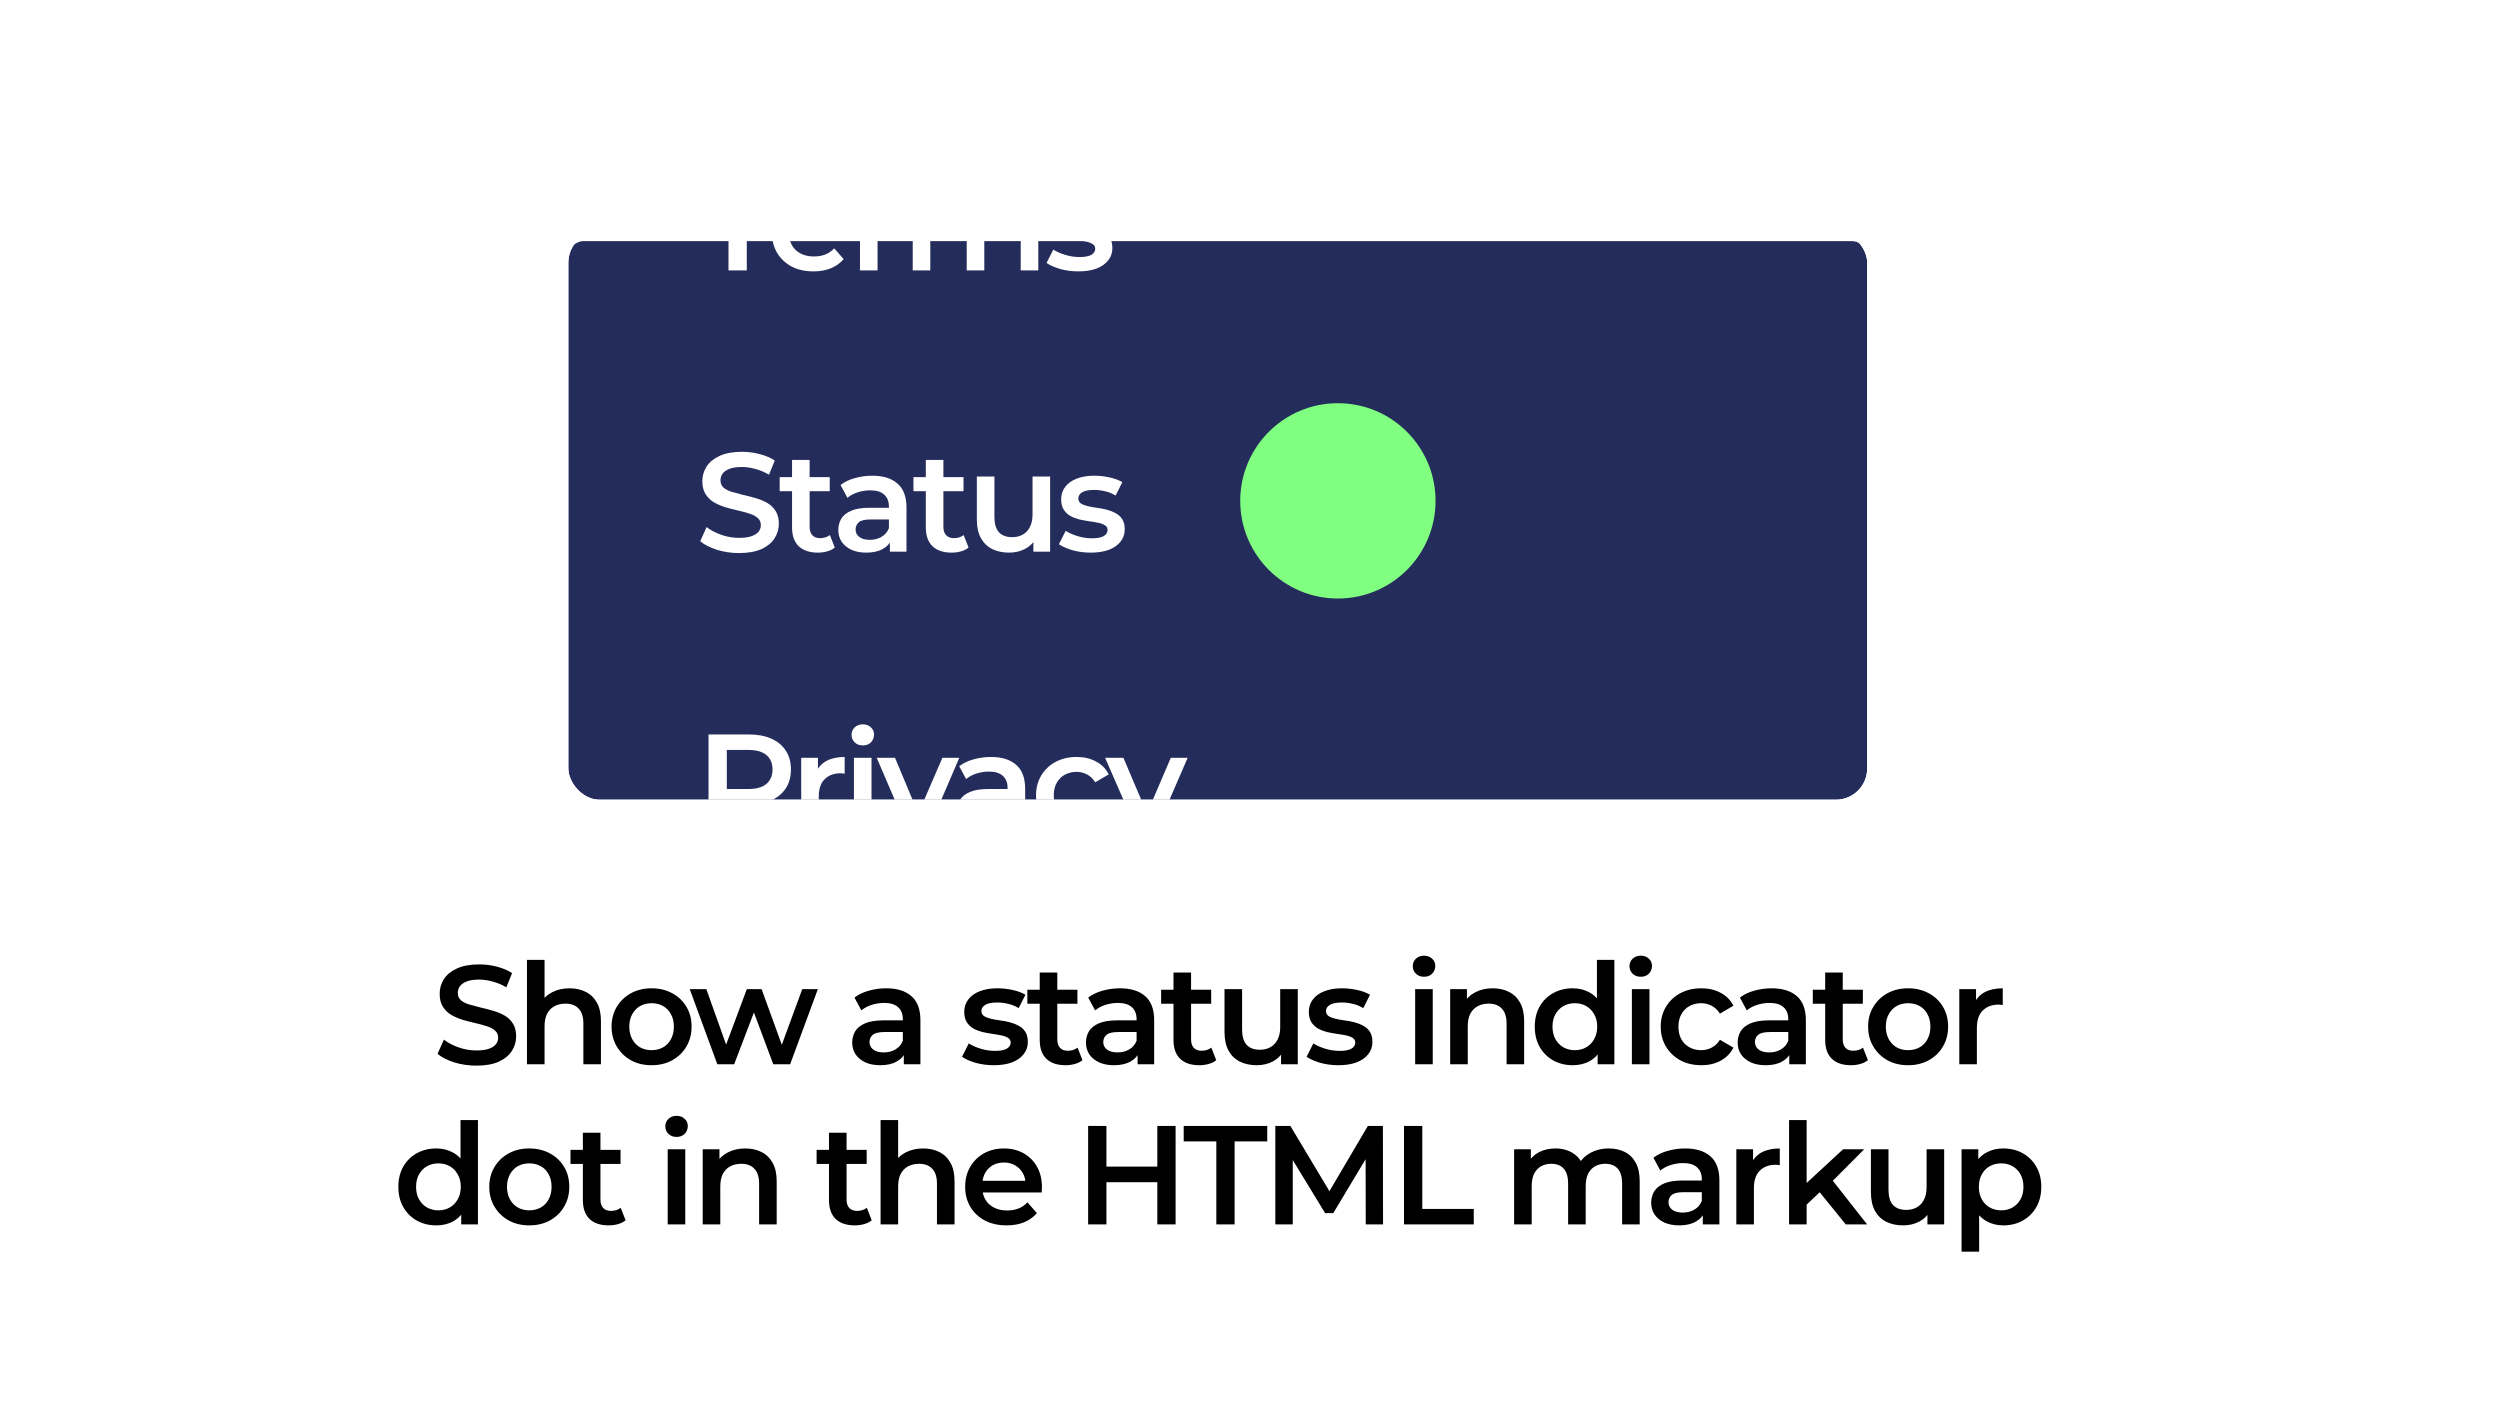 <svg width="1280" height="721" viewBox="0 0 1280 721" fill="none" xmlns="http://www.w3.org/2000/svg">
<rect width="1280" height="720" transform="matrix(1 0 0 -1 0 720.444)" fill="white"/>
<path d="M243.9 545.609C239.964 545.609 236.196 545.057 232.596 543.953C228.996 542.801 226.14 541.337 224.028 539.561L227.268 532.289C229.284 533.873 231.78 535.193 234.756 536.249C237.732 537.305 240.78 537.833 243.9 537.833C246.54 537.833 248.676 537.545 250.308 536.969C251.94 536.393 253.14 535.625 253.908 534.665C254.676 533.657 255.06 532.529 255.06 531.281C255.06 529.745 254.508 528.521 253.404 527.609C252.3 526.649 250.86 525.905 249.084 525.377C247.356 524.801 245.412 524.273 243.252 523.793C241.14 523.313 239.004 522.761 236.844 522.137C234.732 521.465 232.788 520.625 231.012 519.617C229.284 518.561 227.868 517.169 226.764 515.441C225.66 513.713 225.108 511.505 225.108 508.817C225.108 506.081 225.828 503.585 227.268 501.329C228.756 499.025 230.988 497.201 233.964 495.857C236.988 494.465 240.804 493.769 245.412 493.769C248.436 493.769 251.436 494.153 254.412 494.921C257.388 495.689 259.98 496.793 262.188 498.233L259.236 505.505C256.98 504.161 254.652 503.177 252.252 502.553C249.852 501.881 247.548 501.545 245.34 501.545C242.748 501.545 240.636 501.857 239.004 502.481C237.42 503.105 236.244 503.921 235.476 504.929C234.756 505.937 234.396 507.089 234.396 508.385C234.396 509.921 234.924 511.169 235.98 512.129C237.084 513.041 238.5 513.761 240.228 514.289C242.004 514.817 243.972 515.345 246.132 515.873C248.292 516.353 250.428 516.905 252.54 517.529C254.7 518.153 256.644 518.969 258.372 519.977C260.148 520.985 261.564 522.353 262.62 524.081C263.724 525.809 264.276 527.993 264.276 530.633C264.276 533.321 263.532 535.817 262.044 538.121C260.604 540.377 258.372 542.201 255.348 543.593C252.324 544.937 248.508 545.609 243.9 545.609ZM291.629 506.009C294.701 506.009 297.437 506.609 299.837 507.809C302.285 509.009 304.205 510.857 305.597 513.353C306.989 515.801 307.685 518.969 307.685 522.857V544.889H298.685V524.009C298.685 520.601 297.869 518.057 296.237 516.377C294.653 514.697 292.421 513.857 289.541 513.857C287.429 513.857 285.557 514.289 283.925 515.153C282.293 516.017 281.021 517.313 280.109 519.041C279.245 520.721 278.813 522.857 278.813 525.449V544.889H269.813V491.465H278.813V516.809L276.869 513.641C278.213 511.193 280.157 509.321 282.701 508.025C285.293 506.681 288.269 506.009 291.629 506.009ZM333.573 545.393C329.637 545.393 326.133 544.553 323.061 542.873C319.989 541.145 317.565 538.793 315.789 535.817C314.013 532.841 313.125 529.457 313.125 525.665C313.125 521.825 314.013 518.441 315.789 515.513C317.565 512.537 319.989 510.209 323.061 508.529C326.133 506.849 329.637 506.009 333.573 506.009C337.557 506.009 341.085 506.849 344.157 508.529C347.277 510.209 349.701 512.513 351.429 515.441C353.205 518.369 354.093 521.777 354.093 525.665C354.093 529.457 353.205 532.841 351.429 535.817C349.701 538.793 347.277 541.145 344.157 542.873C341.085 544.553 337.557 545.393 333.573 545.393ZM333.573 537.689C335.781 537.689 337.749 537.209 339.477 536.249C341.205 535.289 342.549 533.897 343.509 532.073C344.517 530.249 345.021 528.113 345.021 525.665C345.021 523.169 344.517 521.033 343.509 519.257C342.549 517.433 341.205 516.041 339.477 515.081C337.749 514.121 335.805 513.641 333.645 513.641C331.437 513.641 329.469 514.121 327.741 515.081C326.061 516.041 324.717 517.433 323.709 519.257C322.701 521.033 322.197 523.169 322.197 525.665C322.197 528.113 322.701 530.249 323.709 532.073C324.717 533.897 326.061 535.289 327.741 536.249C329.469 537.209 331.413 537.689 333.573 537.689ZM367.26 544.889L353.148 506.441H361.644L373.74 540.353H369.708L382.38 506.441H389.94L402.252 540.353H398.292L410.748 506.441H418.74L404.556 544.889H395.916L384.684 514.865H387.348L375.9 544.889H367.26ZM462.755 544.889V537.113L462.251 535.457V521.849C462.251 519.209 461.459 517.169 459.875 515.729C458.291 514.241 455.891 513.497 452.675 513.497C450.515 513.497 448.379 513.833 446.267 514.505C444.203 515.177 442.451 516.113 441.011 517.313L437.483 510.761C439.547 509.177 441.995 508.001 444.827 507.233C447.707 506.417 450.683 506.009 453.755 506.009C459.323 506.009 463.619 507.353 466.643 510.041C469.715 512.681 471.251 516.785 471.251 522.353V544.889H462.755ZM450.659 545.393C447.779 545.393 445.259 544.913 443.099 543.953C440.939 542.945 439.259 541.577 438.059 539.849C436.907 538.073 436.331 536.081 436.331 533.873C436.331 531.713 436.835 529.769 437.843 528.041C438.899 526.313 440.603 524.945 442.955 523.937C445.307 522.929 448.427 522.425 452.315 522.425H463.475V528.401H452.963C449.891 528.401 447.827 528.905 446.771 529.913C445.715 530.873 445.187 532.073 445.187 533.513C445.187 535.145 445.835 536.441 447.131 537.401C448.427 538.361 450.227 538.841 452.531 538.841C454.739 538.841 456.707 538.337 458.435 537.329C460.211 536.321 461.483 534.833 462.251 532.865L463.763 538.265C462.899 540.521 461.339 542.273 459.083 543.521C456.875 544.769 454.067 545.393 450.659 545.393ZM508.82 545.393C505.604 545.393 502.508 544.985 499.532 544.169C496.604 543.305 494.276 542.273 492.548 541.073L496.004 534.233C497.732 535.337 499.796 536.249 502.196 536.969C504.596 537.689 506.996 538.049 509.396 538.049C512.228 538.049 514.268 537.665 515.516 536.897C516.812 536.129 517.46 535.097 517.46 533.801C517.46 532.745 517.028 531.953 516.164 531.425C515.3 530.849 514.172 530.417 512.78 530.129C511.388 529.841 509.828 529.577 508.1 529.337C506.42 529.097 504.716 528.785 502.988 528.401C501.308 527.969 499.772 527.369 498.38 526.601C496.988 525.785 495.86 524.705 494.996 523.361C494.132 522.017 493.7 520.241 493.7 518.033C493.7 515.585 494.396 513.473 495.788 511.697C497.18 509.873 499.124 508.481 501.62 507.521C504.164 506.513 507.164 506.009 510.62 506.009C513.212 506.009 515.828 506.297 518.468 506.873C521.108 507.449 523.292 508.265 525.02 509.321L521.564 516.161C519.74 515.057 517.892 514.313 516.02 513.929C514.196 513.497 512.372 513.281 510.548 513.281C507.812 513.281 505.772 513.689 504.428 514.505C503.132 515.321 502.484 516.353 502.484 517.601C502.484 518.753 502.916 519.617 503.78 520.193C504.644 520.769 505.772 521.225 507.164 521.561C508.556 521.897 510.092 522.185 511.772 522.425C513.5 522.617 515.204 522.929 516.884 523.361C518.564 523.793 520.1 524.393 521.492 525.161C522.932 525.881 524.084 526.913 524.948 528.257C525.812 529.601 526.244 531.353 526.244 533.513C526.244 535.913 525.524 538.001 524.084 539.777C522.692 541.553 520.7 542.945 518.108 543.953C515.516 544.913 512.42 545.393 508.82 545.393ZM545.586 545.393C541.362 545.393 538.098 544.313 535.794 542.153C533.49 539.945 532.338 536.705 532.338 532.433V497.945H541.338V532.217C541.338 534.041 541.794 535.457 542.706 536.465C543.666 537.473 544.986 537.977 546.666 537.977C548.682 537.977 550.362 537.449 551.706 536.393L554.226 542.801C553.17 543.665 551.874 544.313 550.338 544.745C548.802 545.177 547.218 545.393 545.586 545.393ZM526.002 513.929V506.729H551.634V513.929H526.002ZM582.438 544.889V537.113L581.934 535.457V521.849C581.934 519.209 581.142 517.169 579.558 515.729C577.974 514.241 575.574 513.497 572.358 513.497C570.198 513.497 568.062 513.833 565.95 514.505C563.886 515.177 562.134 516.113 560.694 517.313L557.166 510.761C559.23 509.177 561.678 508.001 564.51 507.233C567.39 506.417 570.366 506.009 573.438 506.009C579.006 506.009 583.302 507.353 586.326 510.041C589.398 512.681 590.934 516.785 590.934 522.353V544.889H582.438ZM570.342 545.393C567.462 545.393 564.942 544.913 562.782 543.953C560.622 542.945 558.942 541.577 557.742 539.849C556.59 538.073 556.014 536.081 556.014 533.873C556.014 531.713 556.518 529.769 557.526 528.041C558.582 526.313 560.286 524.945 562.638 523.937C564.99 522.929 568.11 522.425 571.998 522.425H583.158V528.401H572.646C569.574 528.401 567.51 528.905 566.454 529.913C565.398 530.873 564.87 532.073 564.87 533.513C564.87 535.145 565.518 536.441 566.814 537.401C568.11 538.361 569.91 538.841 572.214 538.841C574.422 538.841 576.39 538.337 578.118 537.329C579.894 536.321 581.166 534.833 581.934 532.865L583.446 538.265C582.582 540.521 581.022 542.273 578.766 543.521C576.558 544.769 573.75 545.393 570.342 545.393ZM614.076 545.393C609.852 545.393 606.588 544.313 604.284 542.153C601.98 539.945 600.828 536.705 600.828 532.433V497.945H609.828V532.217C609.828 534.041 610.284 535.457 611.196 536.465C612.156 537.473 613.476 537.977 615.156 537.977C617.172 537.977 618.852 537.449 620.196 536.393L622.716 542.801C621.66 543.665 620.364 544.313 618.828 544.745C617.292 545.177 615.708 545.393 614.076 545.393ZM594.492 513.929V506.729H620.124V513.929H594.492ZM643.512 545.393C640.248 545.393 637.368 544.793 634.872 543.593C632.376 542.345 630.432 540.473 629.04 537.977C627.648 535.433 626.952 532.241 626.952 528.401V506.441H635.952V527.177C635.952 530.633 636.72 533.225 638.256 534.953C639.84 536.633 642.072 537.473 644.952 537.473C647.064 537.473 648.888 537.041 650.424 536.177C652.008 535.313 653.232 534.017 654.096 532.289C655.008 530.561 655.464 528.425 655.464 525.881V506.441H664.464V544.889H655.896V534.521L657.408 537.689C656.112 540.185 654.216 542.105 651.72 543.449C649.224 544.745 646.488 545.393 643.512 545.393ZM685.248 545.393C682.032 545.393 678.936 544.985 675.96 544.169C673.032 543.305 670.704 542.273 668.976 541.073L672.432 534.233C674.16 535.337 676.224 536.249 678.624 536.969C681.024 537.689 683.424 538.049 685.824 538.049C688.656 538.049 690.696 537.665 691.944 536.897C693.24 536.129 693.888 535.097 693.888 533.801C693.888 532.745 693.456 531.953 692.592 531.425C691.728 530.849 690.6 530.417 689.208 530.129C687.816 529.841 686.256 529.577 684.528 529.337C682.848 529.097 681.144 528.785 679.416 528.401C677.736 527.969 676.2 527.369 674.808 526.601C673.416 525.785 672.288 524.705 671.424 523.361C670.56 522.017 670.128 520.241 670.128 518.033C670.128 515.585 670.824 513.473 672.216 511.697C673.608 509.873 675.552 508.481 678.048 507.521C680.592 506.513 683.592 506.009 687.048 506.009C689.64 506.009 692.256 506.297 694.896 506.873C697.536 507.449 699.72 508.265 701.448 509.321L697.992 516.161C696.168 515.057 694.32 514.313 692.448 513.929C690.624 513.497 688.8 513.281 686.976 513.281C684.24 513.281 682.2 513.689 680.856 514.505C679.56 515.321 678.912 516.353 678.912 517.601C678.912 518.753 679.344 519.617 680.208 520.193C681.072 520.769 682.2 521.225 683.592 521.561C684.984 521.897 686.52 522.185 688.2 522.425C689.928 522.617 691.632 522.929 693.312 523.361C694.992 523.793 696.528 524.393 697.92 525.161C699.36 525.881 700.512 526.913 701.376 528.257C702.24 529.601 702.672 531.353 702.672 533.513C702.672 535.913 701.952 538.001 700.512 539.777C699.12 541.553 697.128 542.945 694.536 543.953C691.944 544.913 688.848 545.393 685.248 545.393ZM724.561 544.889V506.441H733.561V544.889H724.561ZM729.097 500.105C727.417 500.105 726.025 499.577 724.921 498.521C723.865 497.465 723.337 496.193 723.337 494.705C723.337 493.169 723.865 491.897 724.921 490.889C726.025 489.833 727.417 489.305 729.097 489.305C730.777 489.305 732.145 489.809 733.201 490.817C734.305 491.777 734.857 493.001 734.857 494.489C734.857 496.073 734.329 497.417 733.273 498.521C732.217 499.577 730.825 500.105 729.097 500.105ZM764.309 506.009C767.381 506.009 770.117 506.609 772.517 507.809C774.965 509.009 776.885 510.857 778.277 513.353C779.669 515.801 780.365 518.969 780.365 522.857V544.889H771.365V524.009C771.365 520.601 770.549 518.057 768.917 516.377C767.333 514.697 765.101 513.857 762.221 513.857C760.109 513.857 758.237 514.289 756.605 515.153C754.973 516.017 753.701 517.313 752.789 519.041C751.925 520.721 751.493 522.857 751.493 525.449V544.889H742.493V506.441H751.061V516.809L749.549 513.641C750.893 511.193 752.837 509.321 755.381 508.025C757.973 506.681 760.949 506.009 764.309 506.009ZM805.245 545.393C801.549 545.393 798.213 544.577 795.237 542.945C792.309 541.265 790.005 538.961 788.325 536.033C786.645 533.105 785.805 529.649 785.805 525.665C785.805 521.681 786.645 518.225 788.325 515.297C790.005 512.369 792.309 510.089 795.237 508.457C798.213 506.825 801.549 506.009 805.245 506.009C808.461 506.009 811.341 506.729 813.885 508.169C816.429 509.561 818.445 511.697 819.933 514.577C821.421 517.457 822.165 521.153 822.165 525.665C822.165 530.129 821.445 533.825 820.005 536.753C818.565 539.633 816.573 541.793 814.029 543.233C811.485 544.673 808.557 545.393 805.245 545.393ZM806.325 537.689C808.485 537.689 810.405 537.209 812.085 536.249C813.813 535.289 815.181 533.897 816.189 532.073C817.245 530.249 817.773 528.113 817.773 525.665C817.773 523.169 817.245 521.033 816.189 519.257C815.181 517.433 813.813 516.041 812.085 515.081C810.405 514.121 808.485 513.641 806.325 513.641C804.165 513.641 802.221 514.121 800.493 515.081C798.813 516.041 797.445 517.433 796.389 519.257C795.381 521.033 794.877 523.169 794.877 525.665C794.877 528.113 795.381 530.249 796.389 532.073C797.445 533.897 798.813 535.289 800.493 536.249C802.221 537.209 804.165 537.689 806.325 537.689ZM817.989 544.889V535.817L818.349 525.593L817.629 515.369V491.465H826.557V544.889H817.989ZM835.522 544.889V506.441H844.522V544.889H835.522ZM840.058 500.105C838.378 500.105 836.986 499.577 835.882 498.521C834.826 497.465 834.298 496.193 834.298 494.705C834.298 493.169 834.826 491.897 835.882 490.889C836.986 489.833 838.378 489.305 840.058 489.305C841.738 489.305 843.106 489.809 844.162 490.817C845.266 491.777 845.818 493.001 845.818 494.489C845.818 496.073 845.29 497.417 844.234 498.521C843.178 499.577 841.786 500.105 840.058 500.105ZM871.095 545.393C867.063 545.393 863.463 544.553 860.295 542.873C857.175 541.145 854.727 538.793 852.951 535.817C851.175 532.841 850.287 529.457 850.287 525.665C850.287 521.825 851.175 518.441 852.951 515.513C854.727 512.537 857.175 510.209 860.295 508.529C863.463 506.849 867.063 506.009 871.095 506.009C874.839 506.009 878.127 506.777 880.959 508.313C883.839 509.801 886.023 512.009 887.511 514.937L880.599 518.969C879.447 517.145 878.031 515.801 876.351 514.937C874.719 514.073 872.943 513.641 871.023 513.641C868.815 513.641 866.823 514.121 865.047 515.081C863.271 516.041 861.879 517.433 860.871 519.257C859.863 521.033 859.359 523.169 859.359 525.665C859.359 528.161 859.863 530.321 860.871 532.145C861.879 533.921 863.271 535.289 865.047 536.249C866.823 537.209 868.815 537.689 871.023 537.689C872.943 537.689 874.719 537.257 876.351 536.393C878.031 535.529 879.447 534.185 880.599 532.361L887.511 536.393C886.023 539.273 883.839 541.505 880.959 543.089C878.127 544.625 874.839 545.393 871.095 545.393ZM916.099 544.889V537.113L915.595 535.457V521.849C915.595 519.209 914.803 517.169 913.219 515.729C911.635 514.241 909.235 513.497 906.019 513.497C903.859 513.497 901.723 513.833 899.611 514.505C897.547 515.177 895.795 516.113 894.355 517.313L890.827 510.761C892.891 509.177 895.339 508.001 898.171 507.233C901.051 506.417 904.027 506.009 907.099 506.009C912.667 506.009 916.963 507.353 919.987 510.041C923.059 512.681 924.595 516.785 924.595 522.353V544.889H916.099ZM904.003 545.393C901.123 545.393 898.603 544.913 896.443 543.953C894.283 542.945 892.603 541.577 891.403 539.849C890.251 538.073 889.675 536.081 889.675 533.873C889.675 531.713 890.179 529.769 891.187 528.041C892.243 526.313 893.947 524.945 896.299 523.937C898.651 522.929 901.771 522.425 905.659 522.425H916.819V528.401H906.307C903.235 528.401 901.171 528.905 900.115 529.913C899.059 530.873 898.531 532.073 898.531 533.513C898.531 535.145 899.179 536.441 900.475 537.401C901.771 538.361 903.571 538.841 905.875 538.841C908.083 538.841 910.051 538.337 911.779 537.329C913.555 536.321 914.827 534.833 915.595 532.865L917.107 538.265C916.243 540.521 914.683 542.273 912.427 543.521C910.219 544.769 907.411 545.393 904.003 545.393ZM947.737 545.393C943.513 545.393 940.249 544.313 937.945 542.153C935.641 539.945 934.489 536.705 934.489 532.433V497.945H943.489V532.217C943.489 534.041 943.945 535.457 944.857 536.465C945.817 537.473 947.137 537.977 948.817 537.977C950.833 537.977 952.513 537.449 953.857 536.393L956.377 542.801C955.321 543.665 954.025 544.313 952.489 544.745C950.953 545.177 949.369 545.393 947.737 545.393ZM928.153 513.929V506.729H953.785V513.929H928.153ZM976.915 545.393C972.979 545.393 969.475 544.553 966.403 542.873C963.331 541.145 960.907 538.793 959.131 535.817C957.355 532.841 956.467 529.457 956.467 525.665C956.467 521.825 957.355 518.441 959.131 515.513C960.907 512.537 963.331 510.209 966.403 508.529C969.475 506.849 972.979 506.009 976.915 506.009C980.899 506.009 984.427 506.849 987.499 508.529C990.619 510.209 993.043 512.513 994.771 515.441C996.547 518.369 997.435 521.777 997.435 525.665C997.435 529.457 996.547 532.841 994.771 535.817C993.043 538.793 990.619 541.145 987.499 542.873C984.427 544.553 980.899 545.393 976.915 545.393ZM976.915 537.689C979.123 537.689 981.091 537.209 982.819 536.249C984.547 535.289 985.891 533.897 986.851 532.073C987.859 530.249 988.363 528.113 988.363 525.665C988.363 523.169 987.859 521.033 986.851 519.257C985.891 517.433 984.547 516.041 982.819 515.081C981.091 514.121 979.147 513.641 976.987 513.641C974.779 513.641 972.811 514.121 971.083 515.081C969.403 516.041 968.059 517.433 967.051 519.257C966.043 521.033 965.539 523.169 965.539 525.665C965.539 528.113 966.043 530.249 967.051 532.073C968.059 533.897 969.403 535.289 971.083 536.249C972.811 537.209 974.755 537.689 976.915 537.689ZM1003.16 544.889V506.441H1011.73V517.025L1010.72 513.929C1011.87 511.337 1013.67 509.369 1016.12 508.025C1018.62 506.681 1021.71 506.009 1025.41 506.009V514.577C1025.03 514.481 1024.67 514.433 1024.33 514.433C1023.99 514.385 1023.66 514.361 1023.32 514.361C1019.91 514.361 1017.2 515.369 1015.19 517.385C1013.17 519.353 1012.16 522.305 1012.16 526.241V544.889H1003.16ZM223.4 627.393C219.704 627.393 216.368 626.577 213.392 624.945C210.464 623.265 208.16 620.961 206.48 618.033C204.8 615.105 203.96 611.649 203.96 607.665C203.96 603.681 204.8 600.225 206.48 597.297C208.16 594.369 210.464 592.089 213.392 590.457C216.368 588.825 219.704 588.009 223.4 588.009C226.616 588.009 229.496 588.729 232.04 590.169C234.584 591.561 236.6 593.697 238.088 596.577C239.576 599.457 240.32 603.153 240.32 607.665C240.32 612.129 239.6 615.825 238.16 618.753C236.72 621.633 234.728 623.793 232.184 625.233C229.64 626.673 226.712 627.393 223.4 627.393ZM224.48 619.689C226.64 619.689 228.56 619.209 230.24 618.249C231.968 617.289 233.336 615.897 234.344 614.073C235.4 612.249 235.928 610.113 235.928 607.665C235.928 605.169 235.4 603.033 234.344 601.257C233.336 599.433 231.968 598.041 230.24 597.081C228.56 596.121 226.64 595.641 224.48 595.641C222.32 595.641 220.376 596.121 218.648 597.081C216.968 598.041 215.6 599.433 214.544 601.257C213.536 603.033 213.032 605.169 213.032 607.665C213.032 610.113 213.536 612.249 214.544 614.073C215.6 615.897 216.968 617.289 218.648 618.249C220.376 619.209 222.32 619.689 224.48 619.689ZM236.144 626.889V617.817L236.504 607.593L235.784 597.369V573.465H244.712V626.889H236.144ZM270.958 627.393C267.022 627.393 263.518 626.553 260.446 624.873C257.374 623.145 254.95 620.793 253.174 617.817C251.398 614.841 250.51 611.457 250.51 607.665C250.51 603.825 251.398 600.441 253.174 597.513C254.95 594.537 257.374 592.209 260.446 590.529C263.518 588.849 267.022 588.009 270.958 588.009C274.942 588.009 278.47 588.849 281.542 590.529C284.662 592.209 287.086 594.513 288.814 597.441C290.59 600.369 291.478 603.777 291.478 607.665C291.478 611.457 290.59 614.841 288.814 617.817C287.086 620.793 284.662 623.145 281.542 624.873C278.47 626.553 274.942 627.393 270.958 627.393ZM270.958 619.689C273.166 619.689 275.134 619.209 276.862 618.249C278.59 617.289 279.934 615.897 280.894 614.073C281.902 612.249 282.406 610.113 282.406 607.665C282.406 605.169 281.902 603.033 280.894 601.257C279.934 599.433 278.59 598.041 276.862 597.081C275.134 596.121 273.19 595.641 271.03 595.641C268.822 595.641 266.854 596.121 265.126 597.081C263.446 598.041 262.102 599.433 261.094 601.257C260.086 603.033 259.582 605.169 259.582 607.665C259.582 610.113 260.086 612.249 261.094 614.073C262.102 615.897 263.446 617.289 265.126 618.249C266.854 619.209 268.798 619.689 270.958 619.689ZM311.676 627.393C307.452 627.393 304.188 626.313 301.884 624.153C299.58 621.945 298.428 618.705 298.428 614.433V579.945H307.428V614.217C307.428 616.041 307.884 617.457 308.796 618.465C309.756 619.473 311.076 619.977 312.756 619.977C314.772 619.977 316.452 619.449 317.796 618.393L320.316 624.801C319.26 625.665 317.964 626.313 316.428 626.745C314.892 627.177 313.308 627.393 311.676 627.393ZM292.092 595.929V588.729H317.724V595.929H292.092ZM341.858 626.889V588.441H350.858V626.889H341.858ZM346.394 582.105C344.714 582.105 343.322 581.577 342.218 580.521C341.162 579.465 340.634 578.193 340.634 576.705C340.634 575.169 341.162 573.897 342.218 572.889C343.322 571.833 344.714 571.305 346.394 571.305C348.074 571.305 349.442 571.809 350.498 572.817C351.602 573.777 352.154 575.001 352.154 576.489C352.154 578.073 351.626 579.417 350.57 580.521C349.514 581.577 348.122 582.105 346.394 582.105ZM381.607 588.009C384.679 588.009 387.415 588.609 389.815 589.809C392.263 591.009 394.183 592.857 395.575 595.353C396.967 597.801 397.663 600.969 397.663 604.857V626.889H388.663V606.009C388.663 602.601 387.847 600.057 386.215 598.377C384.631 596.697 382.399 595.857 379.519 595.857C377.407 595.857 375.535 596.289 373.903 597.153C372.271 598.017 370.999 599.313 370.087 601.041C369.223 602.721 368.791 604.857 368.791 607.449V626.889H359.791V588.441H368.359V598.809L366.847 595.641C368.191 593.193 370.135 591.321 372.679 590.025C375.271 588.681 378.247 588.009 381.607 588.009ZM437.69 627.393C433.466 627.393 430.202 626.313 427.898 624.153C425.594 621.945 424.442 618.705 424.442 614.433V579.945H433.442V614.217C433.442 616.041 433.898 617.457 434.81 618.465C435.77 619.473 437.09 619.977 438.77 619.977C440.786 619.977 442.466 619.449 443.81 618.393L446.33 624.801C445.274 625.665 443.978 626.313 442.442 626.745C440.906 627.177 439.322 627.393 437.69 627.393ZM418.106 595.929V588.729H443.738V595.929H418.106ZM472.67 588.009C475.742 588.009 478.478 588.609 480.878 589.809C483.326 591.009 485.246 592.857 486.638 595.353C488.03 597.801 488.726 600.969 488.726 604.857V626.889H479.726V606.009C479.726 602.601 478.91 600.057 477.278 598.377C475.694 596.697 473.462 595.857 470.582 595.857C468.47 595.857 466.598 596.289 464.966 597.153C463.334 598.017 462.062 599.313 461.15 601.041C460.286 602.721 459.854 604.857 459.854 607.449V626.889H450.854V573.465H459.854V598.809L457.91 595.641C459.254 593.193 461.198 591.321 463.742 590.025C466.334 588.681 469.31 588.009 472.67 588.009ZM515.405 627.393C511.133 627.393 507.389 626.553 504.173 624.873C501.005 623.145 498.533 620.793 496.757 617.817C495.029 614.841 494.165 611.457 494.165 607.665C494.165 603.825 495.005 600.441 496.685 597.513C498.413 594.537 500.765 592.209 503.741 590.529C506.765 588.849 510.197 588.009 514.037 588.009C517.781 588.009 521.117 588.825 524.045 590.457C526.973 592.089 529.277 594.393 530.957 597.369C532.637 600.345 533.477 603.849 533.477 607.881C533.477 608.265 533.453 608.697 533.405 609.177C533.405 609.657 533.381 610.113 533.333 610.545H501.293V604.569H528.581L525.053 606.441C525.101 604.233 524.645 602.289 523.685 600.609C522.725 598.929 521.405 597.609 519.725 596.649C518.093 595.689 516.197 595.209 514.037 595.209C511.829 595.209 509.885 595.689 508.205 596.649C506.573 597.609 505.277 598.953 504.317 600.681C503.405 602.361 502.949 604.353 502.949 606.657V608.097C502.949 610.401 503.477 612.441 504.533 614.217C505.589 615.993 507.077 617.361 508.997 618.321C510.917 619.281 513.125 619.761 515.621 619.761C517.781 619.761 519.725 619.425 521.453 618.753C523.181 618.081 524.717 617.025 526.061 615.585L530.885 621.129C529.157 623.145 526.973 624.705 524.333 625.809C521.741 626.865 518.765 627.393 515.405 627.393ZM592.549 576.489H601.909V626.889H592.549V576.489ZM566.485 626.889H557.125V576.489H566.485V626.889ZM593.269 605.289H565.693V597.297H593.269V605.289ZM622.758 626.889V584.409H606.054V576.489H648.822V584.409H632.118V626.889H622.758ZM652.966 626.889V576.489H660.67L682.702 613.281H678.67L700.342 576.489H708.046L708.118 626.889H699.262L699.19 590.385H701.062L682.63 621.129H678.454L659.734 590.385H661.894V626.889H652.966ZM718.852 626.889V576.489H728.212V618.969H754.564V626.889H718.852ZM823.756 588.009C826.828 588.009 829.54 588.609 831.892 589.809C834.292 591.009 836.164 592.857 837.508 595.353C838.852 597.801 839.524 600.969 839.524 604.857V626.889H830.524V606.009C830.524 602.601 829.78 600.057 828.292 598.377C826.804 596.697 824.668 595.857 821.884 595.857C819.916 595.857 818.164 596.289 816.628 597.153C815.14 598.017 813.964 599.289 813.1 600.969C812.284 602.649 811.876 604.785 811.876 607.377V626.889H802.876V606.009C802.876 602.601 802.132 600.057 800.644 598.377C799.156 596.697 797.02 595.857 794.236 595.857C792.268 595.857 790.516 596.289 788.98 597.153C787.492 598.017 786.316 599.289 785.452 600.969C784.636 602.649 784.228 604.785 784.228 607.377V626.889H775.228V588.441H783.796V598.665L782.284 595.641C783.58 593.145 785.452 591.249 787.9 589.953C790.396 588.657 793.228 588.009 796.396 588.009C799.996 588.009 803.116 588.897 805.756 590.673C808.444 592.449 810.22 595.137 811.084 598.737L807.556 597.513C808.804 594.633 810.868 592.329 813.748 590.601C816.628 588.873 819.964 588.009 823.756 588.009ZM871.833 626.889V619.113L871.329 617.457V603.849C871.329 601.209 870.537 599.169 868.953 597.729C867.369 596.241 864.969 595.497 861.753 595.497C859.593 595.497 857.457 595.833 855.345 596.505C853.281 597.177 851.529 598.113 850.089 599.313L846.561 592.761C848.625 591.177 851.073 590.001 853.905 589.233C856.785 588.417 859.761 588.009 862.833 588.009C868.401 588.009 872.697 589.353 875.721 592.041C878.793 594.681 880.329 598.785 880.329 604.353V626.889H871.833ZM859.737 627.393C856.857 627.393 854.337 626.913 852.177 625.953C850.017 624.945 848.337 623.577 847.137 621.849C845.985 620.073 845.409 618.081 845.409 615.873C845.409 613.713 845.913 611.769 846.921 610.041C847.977 608.313 849.681 606.945 852.033 605.937C854.385 604.929 857.505 604.425 861.393 604.425H872.553V610.401H862.041C858.969 610.401 856.905 610.905 855.849 611.913C854.793 612.873 854.265 614.073 854.265 615.513C854.265 617.145 854.913 618.441 856.209 619.401C857.505 620.361 859.305 620.841 861.609 620.841C863.817 620.841 865.785 620.337 867.513 619.329C869.289 618.321 870.561 616.833 871.329 614.865L872.841 620.265C871.977 622.521 870.417 624.273 868.161 625.521C865.953 626.769 863.145 627.393 859.737 627.393ZM888.999 626.889V588.441H897.567V599.025L896.559 595.929C897.711 593.337 899.511 591.369 901.959 590.025C904.455 588.681 907.551 588.009 911.247 588.009V596.577C910.863 596.481 910.503 596.433 910.167 596.433C909.831 596.385 909.495 596.361 909.159 596.361C905.751 596.361 903.039 597.369 901.023 599.385C899.007 601.353 897.999 604.305 897.999 608.241V626.889H888.999ZM923.346 618.321L923.562 607.017L943.65 588.441H954.45L937.386 605.577L932.634 609.537L923.346 618.321ZM916.002 626.889V573.465H925.002V626.889H916.002ZM945.018 626.889L930.978 609.537L936.666 602.337L955.962 626.889H945.018ZM974.464 627.393C971.2 627.393 968.32 626.793 965.824 625.593C963.328 624.345 961.384 622.473 959.992 619.977C958.6 617.433 957.904 614.241 957.904 610.401V588.441H966.904V609.177C966.904 612.633 967.672 615.225 969.208 616.953C970.792 618.633 973.024 619.473 975.904 619.473C978.016 619.473 979.84 619.041 981.376 618.177C982.96 617.313 984.184 616.017 985.048 614.289C985.96 612.561 986.416 610.425 986.416 607.881V588.441H995.416V626.889H986.848V616.521L988.36 619.689C987.064 622.185 985.168 624.105 982.672 625.449C980.176 626.745 977.44 627.393 974.464 627.393ZM1025.63 627.393C1022.51 627.393 1019.66 626.673 1017.06 625.233C1014.52 623.793 1012.48 621.633 1010.94 618.753C1009.46 615.825 1008.71 612.129 1008.71 607.665C1008.71 603.153 1009.43 599.457 1010.87 596.577C1012.36 593.697 1014.38 591.561 1016.92 590.169C1019.46 588.729 1022.37 588.009 1025.63 588.009C1029.42 588.009 1032.76 588.825 1035.64 590.457C1038.57 592.089 1040.87 594.369 1042.55 597.297C1044.28 600.225 1045.14 603.681 1045.14 607.665C1045.14 611.649 1044.28 615.129 1042.55 618.105C1040.87 621.033 1038.57 623.313 1035.64 624.945C1032.76 626.577 1029.42 627.393 1025.63 627.393ZM1004.32 640.857V588.441H1012.89V597.513L1012.6 607.737L1013.32 617.961V640.857H1004.32ZM1024.62 619.689C1026.78 619.689 1028.7 619.209 1030.38 618.249C1032.11 617.289 1033.48 615.897 1034.49 614.073C1035.5 612.249 1036 610.113 1036 607.665C1036 605.169 1035.5 603.033 1034.49 601.257C1033.48 599.433 1032.11 598.041 1030.38 597.081C1028.7 596.121 1026.78 595.641 1024.62 595.641C1022.46 595.641 1020.52 596.121 1018.79 597.081C1017.06 598.041 1015.7 599.433 1014.69 601.257C1013.68 603.033 1013.18 605.169 1013.18 607.665C1013.18 610.113 1013.68 612.249 1014.69 614.073C1015.7 615.897 1017.06 617.289 1018.79 618.249C1020.52 619.209 1022.46 619.689 1024.62 619.689Z" fill="black"/>
<g filter="url(#filter0_d_1186_46)">
<g clip-path="url(#clip0_1186_46)">
<g filter="url(#filter1_d_1186_46)">
<path d="M291 86.444C291 82.026 294.582 78.444 299 78.444H948C952.418 78.444 956 82.026 956 86.444V361.444C956 365.863 952.418 369.444 948 369.444H299C294.582 369.444 291 365.863 291 361.444V86.444Z" fill="#242C5C"/>
</g>
<path d="M372.992 98.444V55.964H356.288V48.044H399.056V55.964H382.352V98.444H372.992Z" fill="white"/>
<path d="M416.471 98.948C412.199 98.948 408.455 98.108 405.239 96.428C402.071 94.7 399.599 92.348 397.823 89.372C396.095 86.396 395.231 83.012 395.231 79.22C395.231 75.38 396.071 71.996 397.751 69.068C399.479 66.092 401.831 63.764 404.807 62.084C407.831 60.404 411.263 59.564 415.103 59.564C418.847 59.564 422.183 60.38 425.111 62.012C428.039 63.644 430.343 65.948 432.023 68.924C433.703 71.9 434.543 75.404 434.543 79.436C434.543 79.82 434.519 80.252 434.471 80.732C434.471 81.212 434.447 81.668 434.399 82.1H402.359V76.124H429.647L426.119 77.996C426.167 75.788 425.711 73.844 424.751 72.164C423.791 70.484 422.471 69.164 420.791 68.204C419.159 67.244 417.263 66.764 415.103 66.764C412.895 66.764 410.951 67.244 409.271 68.204C407.639 69.164 406.343 70.508 405.383 72.236C404.471 73.916 404.015 75.908 404.015 78.212V79.652C404.015 81.956 404.543 83.996 405.599 85.772C406.655 87.548 408.143 88.916 410.063 89.876C411.983 90.836 414.191 91.316 416.687 91.316C418.847 91.316 420.791 90.98 422.519 90.308C424.247 89.636 425.783 88.58 427.127 87.14L431.951 92.684C430.223 94.7 428.039 96.26 425.399 97.364C422.807 98.42 419.831 98.948 416.471 98.948Z" fill="white"/>
<path d="M440.308 98.444V59.996H448.876V70.58L447.868 67.484C449.02 64.892 450.82 62.924 453.268 61.58C455.764 60.236 458.86 59.564 462.556 59.564V68.132C462.172 68.036 461.812 67.988 461.476 67.988C461.14 67.94 460.804 67.916 460.468 67.916C457.06 67.916 454.348 68.924 452.332 70.94C450.316 72.908 449.308 75.86 449.308 79.796V98.444H440.308Z" fill="white"/>
<path d="M515.839 59.564C518.911 59.564 521.623 60.164 523.975 61.364C526.375 62.564 528.247 64.412 529.591 66.908C530.935 69.356 531.607 72.524 531.607 76.412V98.444H522.607V77.564C522.607 74.156 521.863 71.612 520.375 69.932C518.887 68.252 516.751 67.412 513.967 67.412C511.999 67.412 510.247 67.844 508.711 68.708C507.223 69.572 506.047 70.844 505.183 72.524C504.367 74.204 503.959 76.34 503.959 78.932V98.444H494.959V77.564C494.959 74.156 494.215 71.612 492.727 69.932C491.239 68.252 489.103 67.412 486.319 67.412C484.351 67.412 482.599 67.844 481.063 68.708C479.575 69.572 478.399 70.844 477.535 72.524C476.719 74.204 476.311 76.34 476.311 78.932V98.444H467.311V59.996H475.879V70.22L474.367 67.196C475.663 64.7 477.535 62.804 479.983 61.508C482.479 60.212 485.311 59.564 488.479 59.564C492.079 59.564 495.199 60.452 497.839 62.228C500.527 64.004 502.303 66.692 503.167 70.292L499.639 69.068C500.887 66.188 502.951 63.884 505.831 62.156C508.711 60.428 512.047 59.564 515.839 59.564Z" fill="white"/>
<path d="M552.108 98.948C548.892 98.948 545.796 98.54 542.82 97.724C539.892 96.86 537.564 95.828 535.836 94.628L539.292 87.788C541.02 88.892 543.084 89.804 545.484 90.524C547.884 91.244 550.284 91.604 552.684 91.604C555.516 91.604 557.556 91.22 558.804 90.452C560.1 89.684 560.748 88.652 560.748 87.356C560.748 86.3 560.316 85.508 559.452 84.98C558.588 84.404 557.46 83.972 556.068 83.684C554.676 83.396 553.116 83.132 551.388 82.892C549.708 82.652 548.004 82.34 546.276 81.956C544.596 81.524 543.06 80.924 541.668 80.156C540.276 79.34 539.148 78.26 538.284 76.916C537.42 75.572 536.988 73.796 536.988 71.588C536.988 69.14 537.684 67.028 539.076 65.252C540.468 63.428 542.412 62.036 544.908 61.076C547.452 60.068 550.452 59.564 553.908 59.564C556.5 59.564 559.116 59.852 561.756 60.428C564.396 61.004 566.58 61.82 568.308 62.876L564.852 69.716C563.028 68.612 561.18 67.868 559.308 67.484C557.484 67.052 555.66 66.836 553.836 66.836C551.1 66.836 549.06 67.244 547.716 68.06C546.42 68.876 545.772 69.908 545.772 71.156C545.772 72.308 546.204 73.172 547.068 73.748C547.932 74.324 549.06 74.78 550.452 75.116C551.844 75.452 553.38 75.74 555.06 75.98C556.788 76.172 558.492 76.484 560.172 76.916C561.852 77.348 563.388 77.948 564.78 78.716C566.22 79.436 567.372 80.468 568.236 81.812C569.1 83.156 569.532 84.908 569.532 87.068C569.532 89.468 568.812 91.556 567.372 93.332C565.98 95.108 563.988 96.5 561.396 97.508C558.804 98.468 555.708 98.948 552.108 98.948Z" fill="white"/>
<path d="M378.392 243.164C374.456 243.164 370.688 242.612 367.088 241.508C363.488 240.356 360.632 238.892 358.52 237.116L361.76 229.844C363.776 231.428 366.272 232.748 369.248 233.804C372.224 234.86 375.272 235.388 378.392 235.388C381.032 235.388 383.168 235.1 384.8 234.524C386.432 233.948 387.632 233.18 388.4 232.22C389.168 231.212 389.552 230.084 389.552 228.836C389.552 227.3 389 226.076 387.896 225.164C386.792 224.204 385.352 223.46 383.576 222.932C381.848 222.356 379.904 221.828 377.744 221.348C375.632 220.868 373.496 220.316 371.336 219.692C369.224 219.02 367.28 218.18 365.504 217.172C363.776 216.116 362.36 214.724 361.256 212.996C360.152 211.268 359.6 209.06 359.6 206.372C359.6 203.636 360.32 201.14 361.76 198.884C363.248 196.58 365.48 194.756 368.456 193.412C371.48 192.02 375.296 191.324 379.904 191.324C382.928 191.324 385.928 191.708 388.904 192.476C391.88 193.244 394.472 194.348 396.68 195.788L393.728 203.06C391.472 201.716 389.144 200.732 386.744 200.108C384.344 199.436 382.04 199.1 379.832 199.1C377.24 199.1 375.128 199.412 373.496 200.036C371.912 200.66 370.736 201.476 369.968 202.484C369.248 203.492 368.888 204.644 368.888 205.94C368.888 207.476 369.416 208.724 370.472 209.684C371.576 210.596 372.992 211.316 374.72 211.844C376.496 212.372 378.464 212.9 380.624 213.428C382.784 213.908 384.92 214.46 387.032 215.084C389.192 215.708 391.136 216.524 392.864 217.532C394.64 218.54 396.056 219.908 397.112 221.636C398.216 223.364 398.768 225.548 398.768 228.188C398.768 230.876 398.024 233.372 396.536 235.676C395.096 237.932 392.864 239.756 389.84 241.148C386.816 242.492 383 243.164 378.392 243.164Z" fill="white"/>
<path d="M418.777 242.948C414.553 242.948 411.289 241.868 408.985 239.708C406.681 237.5 405.529 234.26 405.529 229.988V195.5H414.529V229.772C414.529 231.596 414.985 233.012 415.897 234.02C416.857 235.028 418.177 235.532 419.857 235.532C421.873 235.532 423.553 235.004 424.897 233.948L427.417 240.356C426.361 241.22 425.065 241.868 423.529 242.3C421.993 242.732 420.409 242.948 418.777 242.948ZM399.193 211.484V204.284H424.825V211.484H399.193Z" fill="white"/>
<path d="M455.629 242.444V234.668L455.125 233.012V219.404C455.125 216.764 454.333 214.724 452.749 213.284C451.165 211.796 448.765 211.052 445.549 211.052C443.389 211.052 441.253 211.388 439.141 212.06C437.077 212.732 435.325 213.668 433.885 214.868L430.357 208.316C432.421 206.732 434.869 205.556 437.701 204.788C440.581 203.972 443.557 203.564 446.629 203.564C452.197 203.564 456.493 204.908 459.517 207.596C462.589 210.236 464.125 214.34 464.125 219.908V242.444H455.629ZM443.533 242.948C440.653 242.948 438.133 242.468 435.973 241.508C433.813 240.5 432.133 239.132 430.933 237.404C429.781 235.628 429.205 233.636 429.205 231.428C429.205 229.268 429.709 227.324 430.717 225.596C431.773 223.868 433.477 222.5 435.829 221.492C438.181 220.484 441.301 219.98 445.189 219.98H456.349V225.956H445.837C442.765 225.956 440.701 226.46 439.645 227.468C438.589 228.428 438.061 229.628 438.061 231.068C438.061 232.7 438.709 233.996 440.005 234.956C441.301 235.916 443.101 236.396 445.405 236.396C447.613 236.396 449.581 235.892 451.309 234.884C453.085 233.876 454.357 232.388 455.125 230.42L456.637 235.82C455.773 238.076 454.213 239.828 451.957 241.076C449.749 242.324 446.941 242.948 443.533 242.948Z" fill="white"/>
<path d="M487.267 242.948C483.043 242.948 479.779 241.868 477.475 239.708C475.171 237.5 474.019 234.26 474.019 229.988V195.5H483.019V229.772C483.019 231.596 483.475 233.012 484.387 234.02C485.347 235.028 486.667 235.532 488.347 235.532C490.363 235.532 492.043 235.004 493.387 233.948L495.907 240.356C494.851 241.22 493.555 241.868 492.019 242.3C490.483 242.732 488.899 242.948 487.267 242.948ZM467.683 211.484V204.284H493.315V211.484H467.683Z" fill="white"/>
<path d="M516.703 242.948C513.439 242.948 510.559 242.348 508.063 241.148C505.567 239.9 503.623 238.028 502.231 235.532C500.839 232.988 500.143 229.796 500.143 225.956V203.996H509.143V224.732C509.143 228.188 509.911 230.78 511.447 232.508C513.031 234.188 515.263 235.028 518.143 235.028C520.255 235.028 522.079 234.596 523.615 233.732C525.199 232.868 526.423 231.572 527.287 229.844C528.199 228.116 528.655 225.98 528.655 223.436V203.996H537.655V242.444H529.087V232.076L530.599 235.244C529.303 237.74 527.407 239.66 524.911 241.004C522.415 242.3 519.679 242.948 516.703 242.948Z" fill="white"/>
<path d="M558.439 242.948C555.223 242.948 552.127 242.54 549.151 241.724C546.223 240.86 543.895 239.828 542.167 238.628L545.623 231.788C547.351 232.892 549.415 233.804 551.815 234.524C554.215 235.244 556.615 235.604 559.015 235.604C561.847 235.604 563.887 235.22 565.135 234.452C566.431 233.684 567.079 232.652 567.079 231.356C567.079 230.3 566.647 229.508 565.783 228.98C564.919 228.404 563.791 227.972 562.399 227.684C561.007 227.396 559.447 227.132 557.719 226.892C556.039 226.652 554.335 226.34 552.607 225.956C550.927 225.524 549.391 224.924 547.999 224.156C546.607 223.34 545.479 222.26 544.615 220.916C543.751 219.572 543.319 217.796 543.319 215.588C543.319 213.14 544.015 211.028 545.407 209.252C546.799 207.428 548.743 206.036 551.239 205.076C553.783 204.068 556.783 203.564 560.239 203.564C562.831 203.564 565.447 203.852 568.087 204.428C570.727 205.004 572.911 205.82 574.639 206.876L571.183 213.716C569.359 212.612 567.511 211.868 565.639 211.484C563.815 211.052 561.991 210.836 560.167 210.836C557.431 210.836 555.391 211.244 554.047 212.06C552.751 212.876 552.103 213.908 552.103 215.156C552.103 216.308 552.535 217.172 553.399 217.748C554.263 218.324 555.391 218.78 556.783 219.116C558.175 219.452 559.711 219.74 561.391 219.98C563.119 220.172 564.823 220.484 566.503 220.916C568.183 221.348 569.719 221.948 571.111 222.716C572.551 223.436 573.703 224.468 574.567 225.812C575.431 227.156 575.863 228.908 575.863 231.068C575.863 233.468 575.143 235.556 573.703 237.332C572.311 239.108 570.319 240.5 567.727 241.508C565.135 242.468 562.039 242.948 558.439 242.948Z" fill="white"/>
<path d="M362.768 386.444V336.044H383.504C387.968 336.044 391.784 336.764 394.952 338.204C398.168 339.644 400.64 341.708 402.368 344.396C404.096 347.084 404.96 350.276 404.96 353.972C404.96 357.668 404.096 360.86 402.368 363.548C400.64 366.236 398.168 368.3 394.952 369.74C391.784 371.18 387.968 371.9 383.504 371.9H367.952L372.128 367.508V386.444H362.768ZM372.128 368.516L367.952 363.98H383.072C387.2 363.98 390.296 363.116 392.36 361.388C394.472 359.612 395.528 357.14 395.528 353.972C395.528 350.756 394.472 348.284 392.36 346.556C390.296 344.828 387.2 343.964 383.072 343.964H367.952L372.128 339.356V368.516Z" fill="white"/>
<path d="M410.212 386.444V347.996H418.78V358.58L417.772 355.484C418.924 352.892 420.724 350.924 423.172 349.58C425.668 348.236 428.764 347.564 432.46 347.564V356.132C432.076 356.036 431.716 355.988 431.38 355.988C431.044 355.94 430.708 355.916 430.372 355.916C426.964 355.916 424.252 356.924 422.236 358.94C420.22 360.908 419.212 363.86 419.212 367.796V386.444H410.212Z" fill="white"/>
<path d="M437.214 386.444V347.996H446.214V386.444H437.214ZM441.75 341.66C440.07 341.66 438.678 341.132 437.574 340.076C436.518 339.02 435.99 337.748 435.99 336.26C435.99 334.724 436.518 333.452 437.574 332.444C438.678 331.388 440.07 330.86 441.75 330.86C443.43 330.86 444.798 331.364 445.854 332.372C446.958 333.332 447.51 334.556 447.51 336.044C447.51 337.628 446.982 338.972 445.926 340.076C444.87 341.132 443.478 341.66 441.75 341.66Z" fill="white"/>
<path d="M465.371 386.444L448.883 347.996H458.243L472.427 381.908H467.819L482.507 347.996H491.147L474.659 386.444H465.371Z" fill="white"/>
<path d="M516.385 386.444V378.668L515.881 377.012V363.404C515.881 360.764 515.089 358.724 513.505 357.284C511.921 355.796 509.521 355.052 506.305 355.052C504.145 355.052 502.009 355.388 499.897 356.06C497.833 356.732 496.081 357.668 494.641 358.868L491.113 352.316C493.177 350.732 495.625 349.556 498.457 348.788C501.337 347.972 504.313 347.564 507.385 347.564C512.953 347.564 517.249 348.908 520.273 351.596C523.345 354.236 524.881 358.34 524.881 363.908V386.444H516.385ZM504.289 386.948C501.409 386.948 498.889 386.468 496.729 385.508C494.569 384.5 492.889 383.132 491.689 381.404C490.537 379.628 489.961 377.636 489.961 375.428C489.961 373.268 490.465 371.324 491.473 369.596C492.529 367.868 494.233 366.5 496.585 365.492C498.937 364.484 502.057 363.98 505.945 363.98H517.105V369.956H506.593C503.521 369.956 501.457 370.46 500.401 371.468C499.345 372.428 498.817 373.628 498.817 375.068C498.817 376.7 499.465 377.996 500.761 378.956C502.057 379.916 503.857 380.396 506.161 380.396C508.369 380.396 510.337 379.892 512.065 378.884C513.841 377.876 515.113 376.388 515.881 374.42L517.393 379.82C516.529 382.076 514.969 383.828 512.713 385.076C510.505 386.324 507.697 386.948 504.289 386.948Z" fill="white"/>
<path d="M551.261 386.948C547.229 386.948 543.629 386.108 540.461 384.428C537.341 382.7 534.893 380.348 533.117 377.372C531.341 374.396 530.453 371.012 530.453 367.22C530.453 363.38 531.341 359.996 533.117 357.068C534.893 354.092 537.341 351.764 540.461 350.084C543.629 348.404 547.229 347.564 551.261 347.564C555.005 347.564 558.293 348.332 561.125 349.868C564.005 351.356 566.189 353.564 567.677 356.492L560.765 360.524C559.613 358.7 558.197 357.356 556.517 356.492C554.885 355.628 553.109 355.196 551.189 355.196C548.981 355.196 546.989 355.676 545.213 356.636C543.437 357.596 542.045 358.988 541.037 360.812C540.029 362.588 539.525 364.724 539.525 367.22C539.525 369.716 540.029 371.876 541.037 373.7C542.045 375.476 543.437 376.844 545.213 377.804C546.989 378.764 548.981 379.244 551.189 379.244C553.109 379.244 554.885 378.812 556.517 377.948C558.197 377.084 559.613 375.74 560.765 373.916L567.677 377.948C566.189 380.828 564.005 383.06 561.125 384.644C558.293 386.18 555.005 386.948 551.261 386.948Z" fill="white"/>
<path d="M575.253 400.916C573.381 400.916 571.509 400.604 569.637 399.98C567.765 399.356 566.205 398.492 564.957 397.388L568.557 390.764C569.469 391.58 570.501 392.228 571.653 392.708C572.805 393.188 573.981 393.428 575.181 393.428C576.813 393.428 578.133 393.02 579.141 392.204C580.149 391.388 581.085 390.02 581.949 388.1L584.181 383.06L584.901 381.98L599.445 347.996H608.085L590.085 389.54C588.885 392.42 587.541 394.7 586.053 396.38C584.613 398.06 582.981 399.236 581.157 399.908C579.381 400.58 577.413 400.916 575.253 400.916ZM583.173 387.812L565.821 347.996H575.181L589.293 381.188L583.173 387.812Z" fill="white"/>
<circle cx="685" cy="216.444" r="50" fill="#81FF81"/>
</g>
</g>
<defs>
<filter id="filter0_d_1186_46" x="227" y="54.444" width="793" height="419" filterUnits="userSpaceOnUse" color-interpolation-filters="sRGB">
<feFlood flood-opacity="0" result="BackgroundImageFix"/>
<feColorMatrix in="SourceAlpha" type="matrix" values="0 0 0 0 0 0 0 0 0 0 0 0 0 0 0 0 0 0 127 0" result="hardAlpha"/>
<feOffset dy="40"/>
<feGaussianBlur stdDeviation="32"/>
<feColorMatrix type="matrix" values="0 0 0 0 0 0 0 0 0 0 0 0 0 0 0 0 0 0 0.1 0"/>
<feBlend mode="normal" in2="BackgroundImageFix" result="effect1_dropShadow_1186_46"/>
<feBlend mode="normal" in="SourceGraphic" in2="effect1_dropShadow_1186_46" result="shape"/>
</filter>
<filter id="filter1_d_1186_46" x="243" y="35.444" width="761" height="387" filterUnits="userSpaceOnUse" color-interpolation-filters="sRGB">
<feFlood flood-opacity="0" result="BackgroundImageFix"/>
<feColorMatrix in="SourceAlpha" type="matrix" values="0 0 0 0 0 0 0 0 0 0 0 0 0 0 0 0 0 0 127 0" result="hardAlpha"/>
<feOffset dy="5"/>
<feGaussianBlur stdDeviation="24"/>
<feColorMatrix type="matrix" values="0 0 0 0 0 0 0 0 0 0 0 0 0 0 0 0 0 0 0.5 0"/>
<feBlend mode="normal" in2="BackgroundImageFix" result="effect1_dropShadow_1186_46"/>
<feBlend mode="normal" in="SourceGraphic" in2="effect1_dropShadow_1186_46" result="shape"/>
</filter>
<clipPath id="clip0_1186_46">
<rect x="291" y="78.444" width="665" height="291" rx="16" fill="white"/>
</clipPath>
</defs>
</svg>
